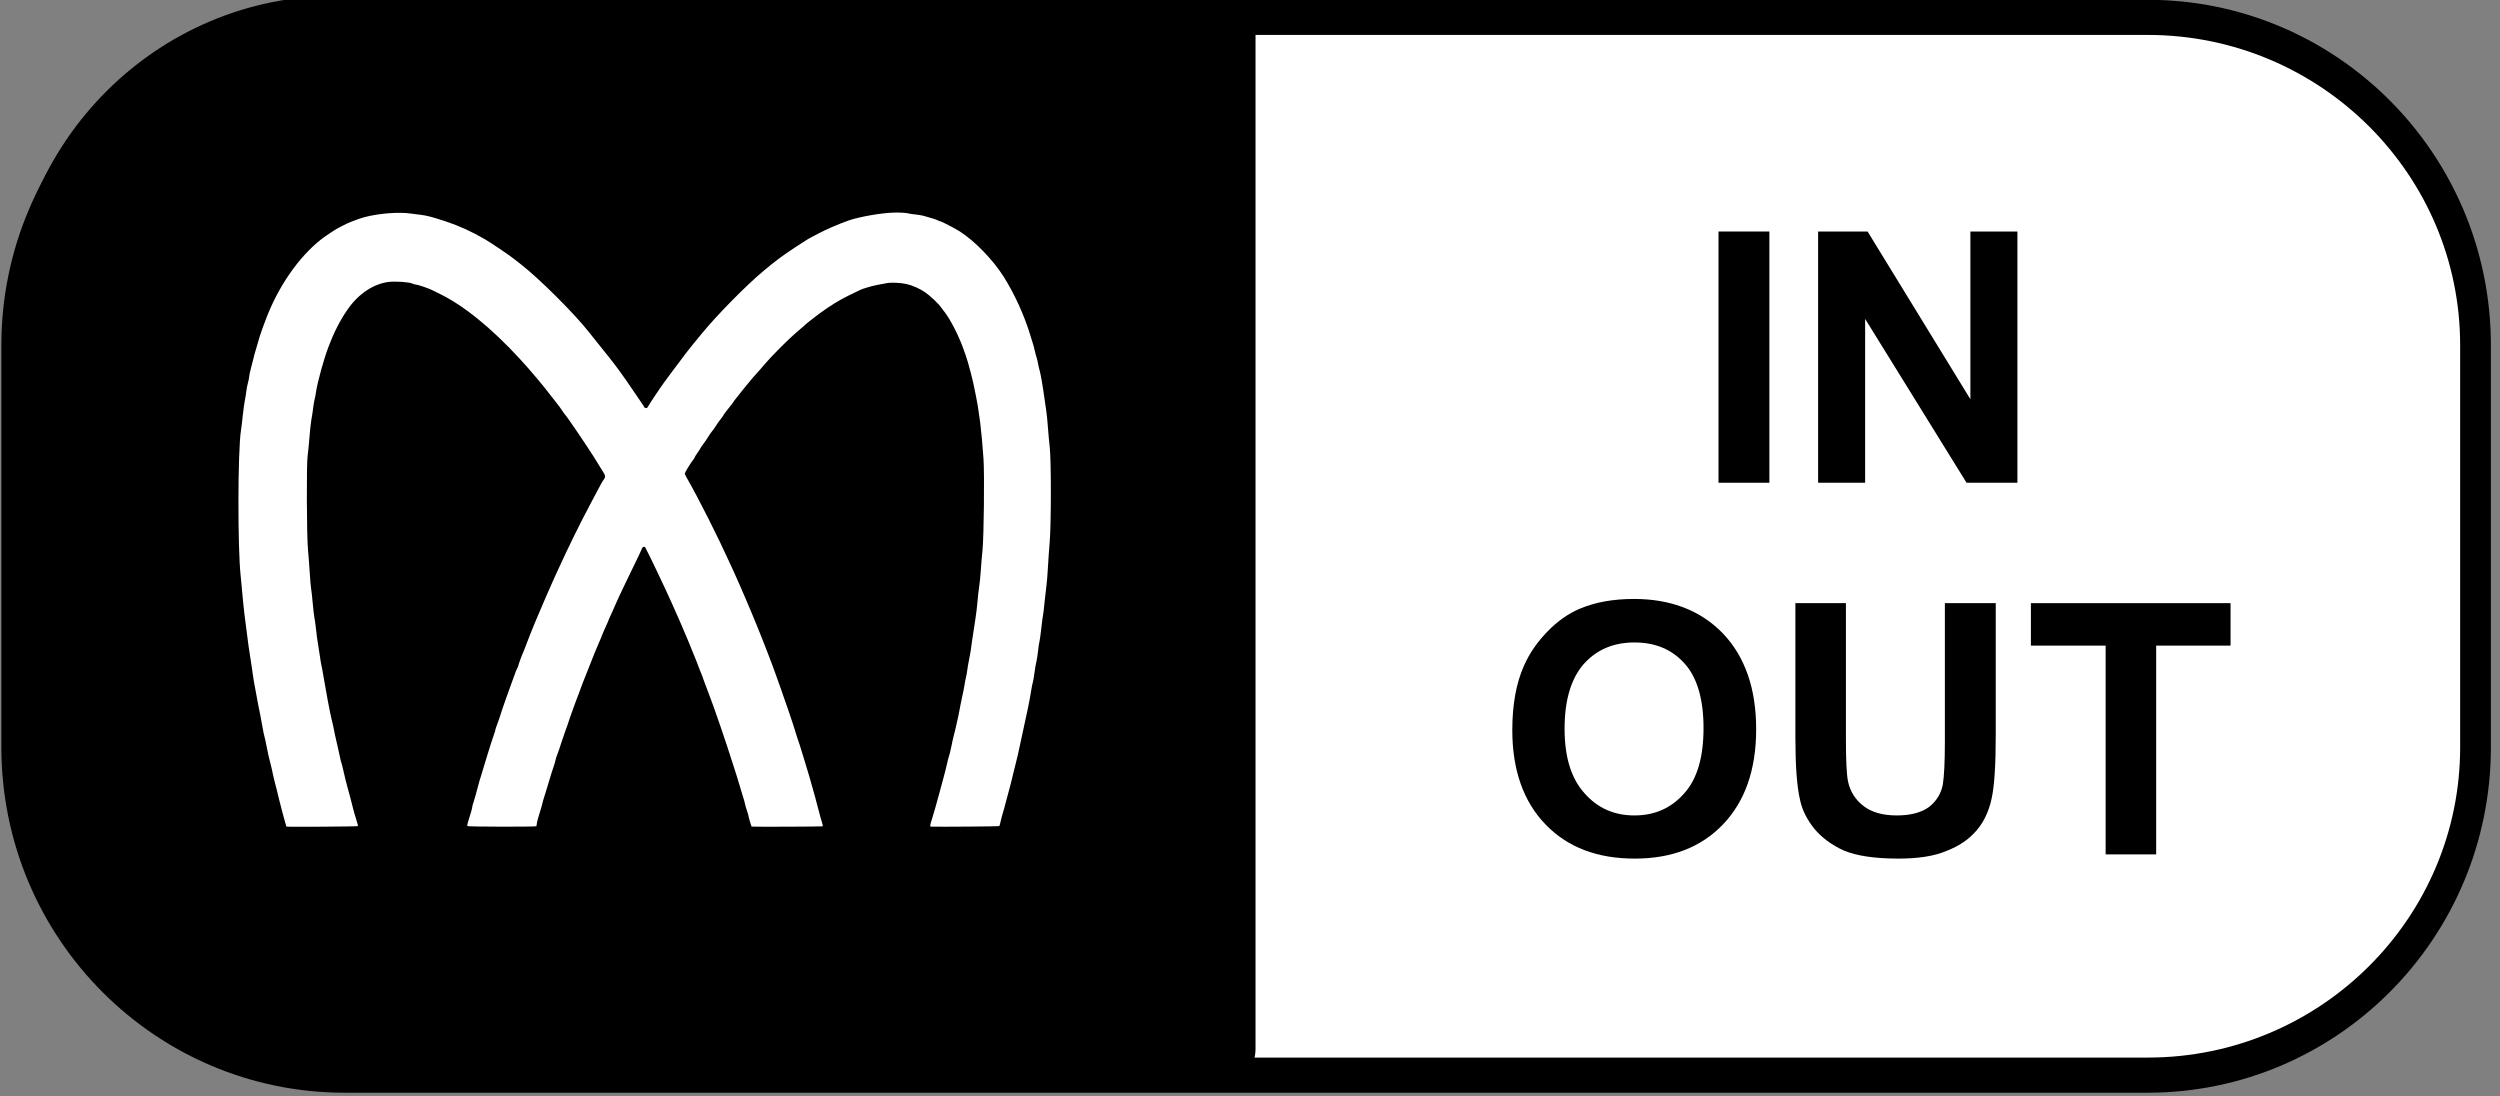 <?xml version="1.0" encoding="UTF-8" standalone="no"?>
<!DOCTYPE svg PUBLIC "-//W3C//DTD SVG 1.1//EN" "http://www.w3.org/Graphics/SVG/1.1/DTD/svg11.dtd">
<svg width="100%" height="100%" viewBox="0 0 114 50" version="1.1" xmlns="http://www.w3.org/2000/svg" xmlns:xlink="http://www.w3.org/1999/xlink" xml:space="preserve" xmlns:serif="http://www.serif.com/" style="fill-rule:evenodd;clip-rule:evenodd;stroke-linecap:round;stroke-linejoin:round;stroke-miterlimit:1.5;">
    <rect x="0" y="0" width="114" height="50" fill="#808080" stroke="none"/>
    <g transform="matrix(1,0,0,1,-467.949,-205.477)">
        <g id="bw_midi_io" transform="matrix(1,0,0,1,21.491,-36.395)">
            <g transform="matrix(0.91,0,0,1.04,314.556,146.641)">
                <path d="M268.995,106.707C268.995,98.772 261.634,92.33 252.569,92.33L162.212,92.33C153.146,92.33 145.786,98.772 145.786,106.707L145.786,124.331C145.786,132.267 153.146,138.709 162.212,138.709L252.569,138.709C261.634,138.709 268.995,132.267 268.995,124.331L268.995,106.707Z" style="fill:white;stroke:black;stroke-width:1.54px;"/>
            </g>
            <g transform="matrix(1,0,0,1,5.756,-0.757)">
                <g transform="matrix(1,0,0,1,310.725,162.701)">
                    <g transform="matrix(16,0,0,16,207.253,101.941)">
                        <rect x="0.068" y="-0.716" width="0.145" height="0.716" style="fill-rule:nonzero;"/>
                    </g>
                    <g transform="matrix(16,0,0,16,211.699,101.941)">
                        <path d="M0.074,-0L0.074,-0.716L0.215,-0.716L0.508,-0.238L0.508,-0.716L0.642,-0.716L0.642,-0L0.497,-0L0.208,-0.467L0.208,-0L0.074,-0Z" style="fill-rule:nonzero;"/>
                    </g>
                </g>
                <g transform="matrix(1,0,0,1,310.608,179.648)">
                    <g transform="matrix(16,0,0,16,198.367,101.941)">
                        <path d="M0.043,-0.354C0.043,-0.426 0.054,-0.488 0.076,-0.537C0.092,-0.574 0.115,-0.606 0.143,-0.635C0.171,-0.664 0.202,-0.686 0.235,-0.7C0.28,-0.719 0.331,-0.728 0.39,-0.728C0.495,-0.728 0.58,-0.695 0.643,-0.63C0.706,-0.564 0.738,-0.473 0.738,-0.357C0.738,-0.241 0.706,-0.151 0.644,-0.086C0.581,-0.02 0.497,0.012 0.392,0.012C0.285,0.012 0.201,-0.02 0.138,-0.085C0.075,-0.15 0.043,-0.24 0.043,-0.354ZM0.192,-0.358C0.192,-0.277 0.211,-0.216 0.249,-0.174C0.286,-0.132 0.333,-0.111 0.391,-0.111C0.449,-0.111 0.496,-0.132 0.533,-0.174C0.57,-0.215 0.588,-0.277 0.588,-0.36C0.588,-0.442 0.57,-0.504 0.534,-0.544C0.498,-0.584 0.451,-0.604 0.391,-0.604C0.332,-0.604 0.284,-0.584 0.247,-0.543C0.211,-0.502 0.192,-0.441 0.192,-0.358Z" style="fill-rule:nonzero;"/>
                    </g>
                    <g transform="matrix(16,0,0,16,210.812,101.941)">
                        <path d="M0.072,-0.716L0.216,-0.716L0.216,-0.328C0.216,-0.267 0.218,-0.227 0.222,-0.208C0.228,-0.179 0.243,-0.156 0.266,-0.138C0.289,-0.12 0.321,-0.111 0.361,-0.111C0.402,-0.111 0.433,-0.12 0.454,-0.136C0.475,-0.153 0.487,-0.174 0.492,-0.198C0.496,-0.223 0.498,-0.263 0.498,-0.32L0.498,-0.716L0.643,-0.716L0.643,-0.34C0.643,-0.254 0.639,-0.193 0.631,-0.158C0.623,-0.122 0.609,-0.092 0.588,-0.068C0.567,-0.043 0.539,-0.024 0.503,-0.01C0.468,0.005 0.422,0.012 0.366,0.012C0.297,0.012 0.246,0.004 0.21,-0.011C0.175,-0.027 0.147,-0.048 0.126,-0.073C0.106,-0.098 0.092,-0.125 0.086,-0.152C0.076,-0.193 0.072,-0.254 0.072,-0.334L0.072,-0.716Z" style="fill-rule:nonzero;"/>
                    </g>
                    <g transform="matrix(16,0,0,16,222.367,101.941)">
                        <path d="M0.234,-0L0.234,-0.595L0.021,-0.595L0.021,-0.716L0.59,-0.716L0.59,-0.595L0.378,-0.595L0.378,-0L0.234,-0Z" style="fill-rule:nonzero;"/>
                    </g>
                </g>
            </g>
            <g transform="matrix(0.455,0,0,1.014,380.883,149.026)">
                <path d="M268.995,92.33L177.822,92.33C160.141,92.33 145.786,98.772 145.786,106.707L145.786,124.331C145.786,132.267 160.141,138.709 177.822,138.709L268.995,138.709L268.995,92.33Z" style="stroke:black;stroke-width:1.91px;"/>
            </g>
            <g transform="matrix(0.003,3.26594e-20,-3.26594e-20,-0.003,456.533,299.367)">
                <path d="M10215,15933C10028,15927 9702,15869 9545,15815C9394,15762 9191,15675 9075,15612C9042,15595 8999,15572 8980,15562C8938,15541 8887,15510 8732,15408C8526,15272 8433,15203 8240,15041C7981,14825 7536,14372 7312,14098C7270,14046 7214,13979 7189,13949C7131,13880 7038,13759 6883,13550C6816,13459 6753,13374 6742,13360C6689,13289 6535,13059 6485,12975C6477,12962 6468,12959 6452,12964C6440,12968 6430,12976 6430,12982C6430,12987 6421,13004 6409,13018C6398,13033 6348,13106 6299,13180C6249,13254 6181,13354 6147,13402C5986,13627 5976,13640 5764,13903C5699,13984 5625,14077 5600,14109C5377,14394 4840,14930 4556,15150C4524,15175 4475,15213 4446,15236C4382,15288 4108,15472 4015,15527C3821,15641 3617,15734 3419,15799C3209,15868 3128,15889 3035,15900C2991,15905 2924,15914 2885,15919C2704,15946 2401,15922 2180,15864C2084,15838 1912,15771 1850,15734C1836,15726 1809,15712 1790,15703C1751,15686 1589,15578 1520,15524C1175,15252 863,14797 676,14294C668,14272 648,14217 630,14170C613,14123 594,14069 589,14050C584,14031 568,13977 554,13930C512,13791 503,13758 490,13700C483,13670 467,13607 454,13560C441,13513 430,13461 430,13445C430,13428 421,13385 411,13348C400,13311 389,13250 385,13213C381,13176 372,13117 364,13083C357,13048 343,12952 334,12868C326,12784 312,12672 304,12620C255,12301 253,10832 300,10410C305,10363 316,10244 325,10145C333,10046 349,9898 359,9815C370,9733 386,9607 395,9535C414,9382 424,9309 451,9140C462,9071 478,8968 485,8910C493,8852 506,8774 514,8735C522,8697 534,8634 540,8595C546,8557 557,8496 565,8460C582,8381 616,8206 636,8090C644,8043 655,7992 660,7975C665,7959 679,7898 690,7840C710,7732 726,7661 760,7530C771,7489 784,7428 790,7395C797,7362 808,7313 816,7285C830,7235 855,7137 891,6985C901,6941 921,6865 935,6815C949,6766 967,6698 976,6665C985,6632 994,6603 995,6601C1002,6594 2075,6601 2081,6608C2085,6612 2075,6656 2058,6705C2041,6755 2020,6829 2010,6870C1977,7001 1951,7103 1935,7155C1916,7221 1882,7355 1859,7460C1849,7507 1836,7556 1831,7570C1825,7584 1819,7611 1815,7630C1812,7649 1796,7721 1780,7790C1733,7995 1729,8011 1710,8110C1699,8162 1686,8221 1680,8240C1663,8303 1596,8657 1555,8903C1542,8984 1529,9054 1526,9058C1524,9062 1514,9119 1505,9185C1496,9251 1482,9341 1474,9385C1466,9429 1453,9524 1446,9595C1438,9667 1427,9748 1421,9775C1415,9803 1404,9902 1395,9996C1387,10090 1376,10192 1370,10221C1365,10251 1356,10356 1350,10455C1344,10554 1332,10714 1323,10810C1303,11023 1299,12129 1318,12240C1324,12276 1336,12400 1345,12515C1354,12631 1368,12754 1375,12790C1383,12826 1394,12899 1400,12952C1406,13006 1416,13064 1421,13082C1427,13100 1437,13153 1444,13200C1469,13364 1562,13704 1637,13900C1718,14114 1814,14302 1925,14461C2089,14699 2323,14854 2554,14880C2658,14892 2867,14877 2912,14854C2927,14846 2949,14840 2960,14840C2986,14840 3150,14785 3200,14760C3219,14750 3264,14728 3300,14711C3675,14534 4104,14188 4548,13705C4692,13549 4909,13292 4995,13176C5023,13139 5070,13079 5100,13042C5131,13005 5166,12956 5179,12935C5193,12913 5213,12884 5225,12870C5238,12856 5274,12807 5306,12760C5338,12713 5386,12644 5413,12605C5458,12540 5589,12343 5665,12225C5683,12198 5719,12139 5745,12095C5771,12051 5804,11999 5817,11979C5845,11936 5846,11910 5820,11877C5798,11849 5796,11846 5621,11515C5442,11177 5279,10845 5108,10470C5092,10434 5070,10387 5060,10365C5027,10294 4855,9899 4804,9775C4790,9742 4770,9695 4760,9670C4730,9599 4660,9421 4634,9350C4621,9314 4606,9276 4601,9265C4581,9226 4520,9060 4520,9047C4520,9040 4514,9026 4507,9015C4499,9004 4476,8946 4455,8885C4434,8825 4411,8762 4404,8745C4398,8729 4385,8695 4377,8670C4368,8645 4345,8580 4325,8525C4305,8470 4283,8405 4275,8380C4239,8267 4217,8200 4194,8142C4181,8108 4170,8074 4170,8066C4170,8059 4162,8031 4151,8004C4141,7977 4118,7908 4100,7850C4082,7792 4060,7720 4050,7690C4040,7660 4017,7586 4000,7525C3982,7465 3960,7390 3950,7360C3939,7330 3924,7278 3916,7245C3886,7127 3851,7004 3836,6961C3827,6937 3820,6909 3820,6899C3820,6883 3794,6790 3754,6666C3744,6634 3742,6614 3748,6608C3758,6598 4775,6596 4792,6606C4796,6609 4800,6622 4800,6635C4800,6649 4809,6690 4820,6727C4873,6902 4880,6927 4886,6955C4889,6972 4902,7017 4915,7055C4927,7094 4950,7166 4964,7215C5010,7368 5042,7473 5061,7525C5071,7553 5082,7591 5085,7610C5089,7629 5100,7665 5110,7690C5130,7741 5153,7807 5180,7895C5190,7928 5215,8000 5235,8055C5256,8110 5278,8175 5286,8200C5293,8225 5314,8283 5331,8330C5348,8377 5373,8444 5385,8480C5398,8516 5423,8581 5440,8625C5457,8669 5478,8724 5485,8747C5493,8771 5506,8805 5514,8822C5522,8840 5549,8907 5573,8970C5651,9171 5717,9333 5745,9395C5760,9428 5783,9482 5795,9515C5808,9548 5834,9609 5854,9651C5874,9693 5890,9731 5890,9734C5890,9738 5908,9780 5931,9828C5954,9876 5978,9931 5985,9950C5992,9969 6024,10039 6055,10105C6087,10171 6135,10272 6162,10330C6190,10388 6252,10516 6300,10615C6349,10714 6391,10805 6395,10818C6404,10851 6437,10865 6450,10843C6493,10767 6749,10232 6856,9991C6949,9783 6954,9771 6978,9715C7040,9568 7072,9492 7085,9465C7093,9449 7106,9417 7114,9395C7122,9373 7154,9294 7185,9220C7216,9146 7248,9066 7255,9043C7263,9019 7276,8985 7284,8968C7299,8936 7309,8909 7355,8780C7368,8744 7393,8679 7410,8635C7492,8425 7675,7892 7784,7545C7805,7479 7830,7400 7840,7370C7850,7340 7873,7266 7890,7205C7908,7145 7930,7070 7940,7040C7950,7010 7962,6967 7966,6945C7970,6923 7984,6875 7997,6838C8009,6801 8020,6764 8020,6757C8020,6744 8060,6608 8066,6601C8070,6596 9144,6600 9149,6605C9151,6608 9143,6642 9131,6682C9118,6722 9101,6782 9094,6815C9086,6848 9072,6900 9063,6930C9054,6960 9039,7017 9030,7055C9020,7094 9000,7166 8985,7215C8970,7265 8952,7330 8944,7360C8936,7390 8918,7449 8905,7490C8892,7531 8870,7606 8855,7655C8810,7804 8769,7933 8754,7970C8747,7989 8734,8030 8726,8060C8709,8123 8586,8487 8509,8700C8481,8780 8447,8874 8434,8910C8422,8946 8399,9007 8385,9045C8370,9084 8345,9149 8330,9190C8315,9232 8289,9299 8272,9340C8255,9381 8212,9492 8175,9585C8089,9802 7878,10296 7795,10475C7782,10503 7761,10550 7747,10580C7556,11002 7258,11594 7076,11910C7062,11935 7050,11960 7050,11967C7050,11981 7143,12134 7176,12173C7189,12189 7200,12206 7200,12211C7200,12217 7220,12250 7245,12284C7270,12319 7290,12351 7290,12355C7290,12358 7310,12387 7334,12419C7359,12451 7393,12501 7410,12531C7428,12561 7452,12596 7465,12610C7478,12624 7501,12656 7517,12682C7532,12707 7565,12755 7590,12787C7616,12819 7639,12852 7642,12861C7645,12869 7680,12915 7719,12963C7758,13011 7790,13053 7790,13056C7790,13059 7812,13089 7840,13123C7867,13157 7920,13223 7957,13270C8021,13351 8138,13488 8170,13520C8179,13528 8220,13576 8261,13625C8364,13747 8634,14018 8750,14115C8802,14159 8850,14199 8855,14205C8878,14231 8993,14322 9100,14401C9261,14519 9404,14607 9555,14680C9627,14715 9696,14749 9710,14755C9758,14779 9896,14819 9980,14835C10027,14844 10090,14855 10120,14861C10187,14874 10333,14868 10420,14848C10509,14828 10618,14780 10703,14723C10773,14676 10917,14540 10948,14490C10957,14476 10981,14445 11001,14420C11082,14318 11208,14074 11275,13890C11290,13849 11310,13793 11320,13765C11357,13664 11438,13352 11455,13250C11458,13231 11469,13175 11480,13125C11497,13045 11509,12973 11541,12740C11554,12642 11580,12364 11591,12190C11607,11956 11596,10994 11576,10805C11567,10723 11556,10583 11550,10495C11544,10407 11533,10292 11524,10240C11516,10188 11505,10092 11500,10027C11495,9962 11482,9847 11470,9772C11418,9431 11400,9312 11395,9265C11391,9238 11380,9177 11370,9130C11360,9083 11349,9018 11345,8985C11342,8952 11332,8900 11325,8870C11317,8840 11306,8781 11300,8740C11293,8699 11282,8638 11273,8605C11265,8572 11252,8511 11245,8470C11227,8364 11192,8198 11170,8110C11130,7951 11107,7852 11095,7785C11087,7747 11077,7702 11071,7687C11065,7671 11053,7629 11045,7592C11028,7512 10997,7391 10970,7295C10959,7257 10943,7198 10935,7165C10926,7132 10908,7067 10895,7020C10882,6973 10864,6908 10855,6875C10846,6842 10826,6774 10810,6723C10777,6622 10774,6600 10793,6600C10918,6596 11827,6603 11831,6608C11835,6612 11845,6649 11854,6690C11863,6731 11879,6792 11890,6825C11900,6858 11921,6932 11935,6990C11950,7048 11972,7133 11986,7180C11999,7227 12024,7324 12040,7395C12057,7467 12078,7552 12087,7585C12103,7644 12122,7728 12155,7885C12164,7929 12182,8015 12196,8075C12257,8345 12293,8525 12316,8670C12324,8722 12335,8779 12341,8795C12346,8812 12358,8877 12366,8940C12374,9003 12387,9080 12395,9110C12403,9140 12414,9212 12420,9270C12426,9328 12435,9389 12440,9405C12445,9422 12459,9517 12470,9618C12481,9719 12492,9805 12495,9810C12498,9814 12509,9909 12520,10021C12532,10133 12545,10252 12550,10285C12555,10318 12564,10433 12570,10540C12576,10647 12588,10821 12597,10925C12620,11199 12621,12173 12597,12375C12588,12452 12576,12585 12570,12670C12564,12755 12553,12868 12545,12920C12537,12972 12524,13062 12516,13120C12492,13297 12459,13483 12445,13530C12437,13555 12426,13604 12420,13638C12414,13673 12404,13714 12399,13728C12393,13743 12380,13791 12370,13835C12360,13879 12347,13929 12341,13945C12335,13962 12316,14022 12299,14080C12210,14374 12062,14698 11897,14960C11736,15215 11457,15503 11231,15647C11157,15694 10953,15800 10936,15800C10930,15800 10912,15807 10895,15816C10868,15830 10821,15845 10678,15885C10652,15892 10598,15901 10558,15905C10518,15908 10472,15915 10455,15920C10415,15931 10314,15937 10215,15933Z" style="fill:white;fill-rule:nonzero;"/>
            </g>
        </g>
    </g>
</svg>
